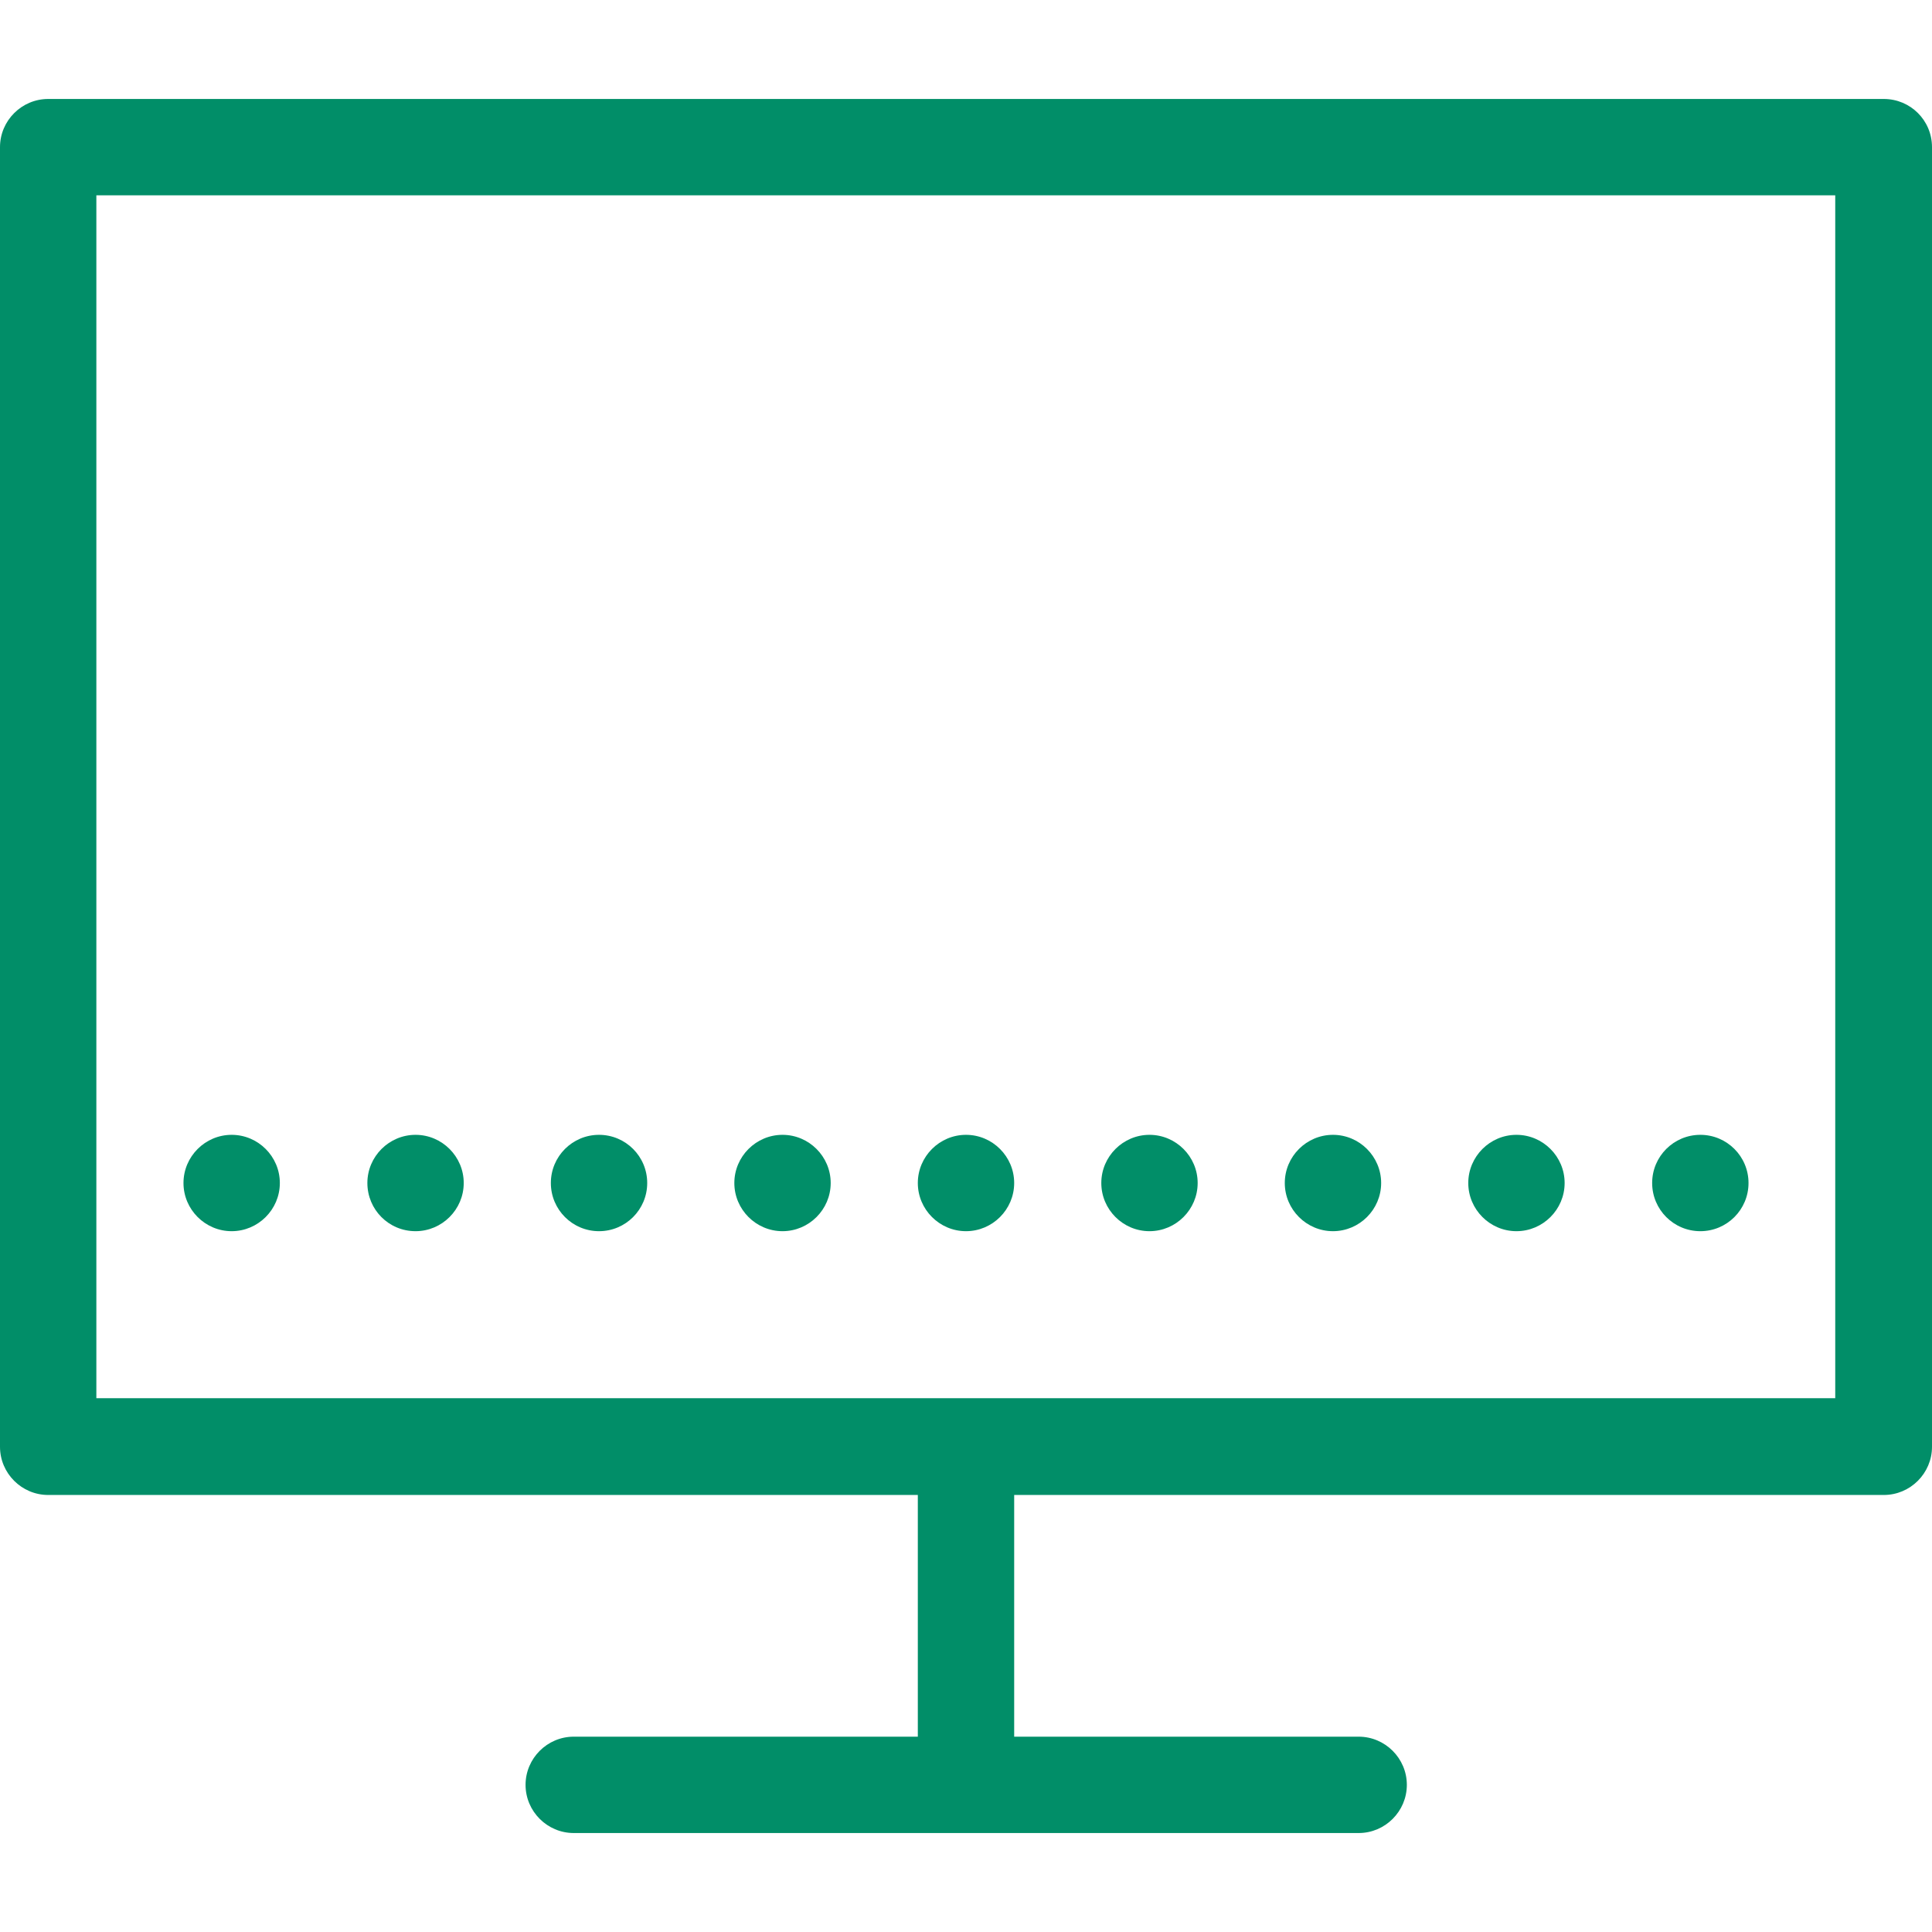 <?xml version="1.0"?>
<svg xmlns="http://www.w3.org/2000/svg" xmlns:xlink="http://www.w3.org/1999/xlink" xmlns:svgjs="http://svgjs.com/svgjs" version="1.1" width="512" height="512" x="0" y="0" viewBox="0 0 481.2 481.2" style="enable-background:new 0 0 512 512" xml:space="preserve" class=""><g>
<g xmlns="http://www.w3.org/2000/svg">
	<g>
		<path d="M469.2,24.65H12c-6.6,0-12,5.4-12,12v323.7c0,6.6,5.4,12,12,12h216.6v60.2h-85.7c-6.6,0-12,5.4-12,12s5.4,12,12,12h195.5    c6.6,0,12-5.4,12-12s-5.4-12-12-12h-85.8v-60.2h216.6c6.6,0,12-5.4,12-12V36.65C481.2,29.95,475.8,24.65,469.2,24.65z     M457.2,348.25H24V48.65h433.1v299.6H457.2z" fill="#018e68" data-original="#000000" style="" class=""/>
		<path d="M332,306.65c6.6,0,12-5.4,12-12s-5.4-12-12-12s-12,5.4-12,12S325.4,306.65,332,306.65z" fill="#018e68" data-original="#000000" style="" class=""/>
		<path d="M194.9,306.65c6.6,0,12-5.4,12-12s-5.4-12-12-12s-12,5.4-12,12S188.3,306.65,194.9,306.65z" fill="#018e68" data-original="#000000" style="" class=""/>
		<path d="M240.6,306.65c6.6,0,12-5.4,12-12s-5.4-12-12-12s-12,5.4-12,12S234,306.65,240.6,306.65z" fill="#018e68" data-original="#000000" style="" class=""/>
		<path d="M103.5,306.65c6.6,0,12-5.4,12-12s-5.4-12-12-12s-12,5.4-12,12S96.8,306.65,103.5,306.65z" fill="#018e68" data-original="#000000" style="" class=""/>
		<path d="M286.3,306.65c6.6,0,12-5.4,12-12s-5.4-12-12-12s-12,5.4-12,12S279.7,306.65,286.3,306.65z" fill="#018e68" data-original="#000000" style="" class=""/>
		<path d="M57.7,306.65c6.6,0,12-5.4,12-12s-5.4-12-12-12s-12,5.4-12,12S51.1,306.65,57.7,306.65z" fill="#018e68" data-original="#000000" style="" class=""/>
		<circle cx="149.2" cy="294.65" r="12" fill="#018e68" data-original="#000000" style="" class=""/>
		<path d="M377.7,306.65c6.6,0,12-5.4,12-12s-5.4-12-12-12s-12,5.4-12,12S371.1,306.65,377.7,306.65z" fill="#018e68" data-original="#000000" style="" class=""/>
		<circle cx="423.5" cy="294.65" r="12" fill="#018e68" data-original="#000000" style="" class=""/>
	</g>
</g>
<g xmlns="http://www.w3.org/2000/svg">
</g>
<g xmlns="http://www.w3.org/2000/svg">
</g>
<g xmlns="http://www.w3.org/2000/svg">
</g>
<g xmlns="http://www.w3.org/2000/svg">
</g>
<g xmlns="http://www.w3.org/2000/svg">
</g>
<g xmlns="http://www.w3.org/2000/svg">
</g>
<g xmlns="http://www.w3.org/2000/svg">
</g>
<g xmlns="http://www.w3.org/2000/svg">
</g>
<g xmlns="http://www.w3.org/2000/svg">
</g>
<g xmlns="http://www.w3.org/2000/svg">
</g>
<g xmlns="http://www.w3.org/2000/svg">
</g>
<g xmlns="http://www.w3.org/2000/svg">
</g>
<g xmlns="http://www.w3.org/2000/svg">
</g>
<g xmlns="http://www.w3.org/2000/svg">
</g>
<g xmlns="http://www.w3.org/2000/svg">
</g>
</g></svg>
